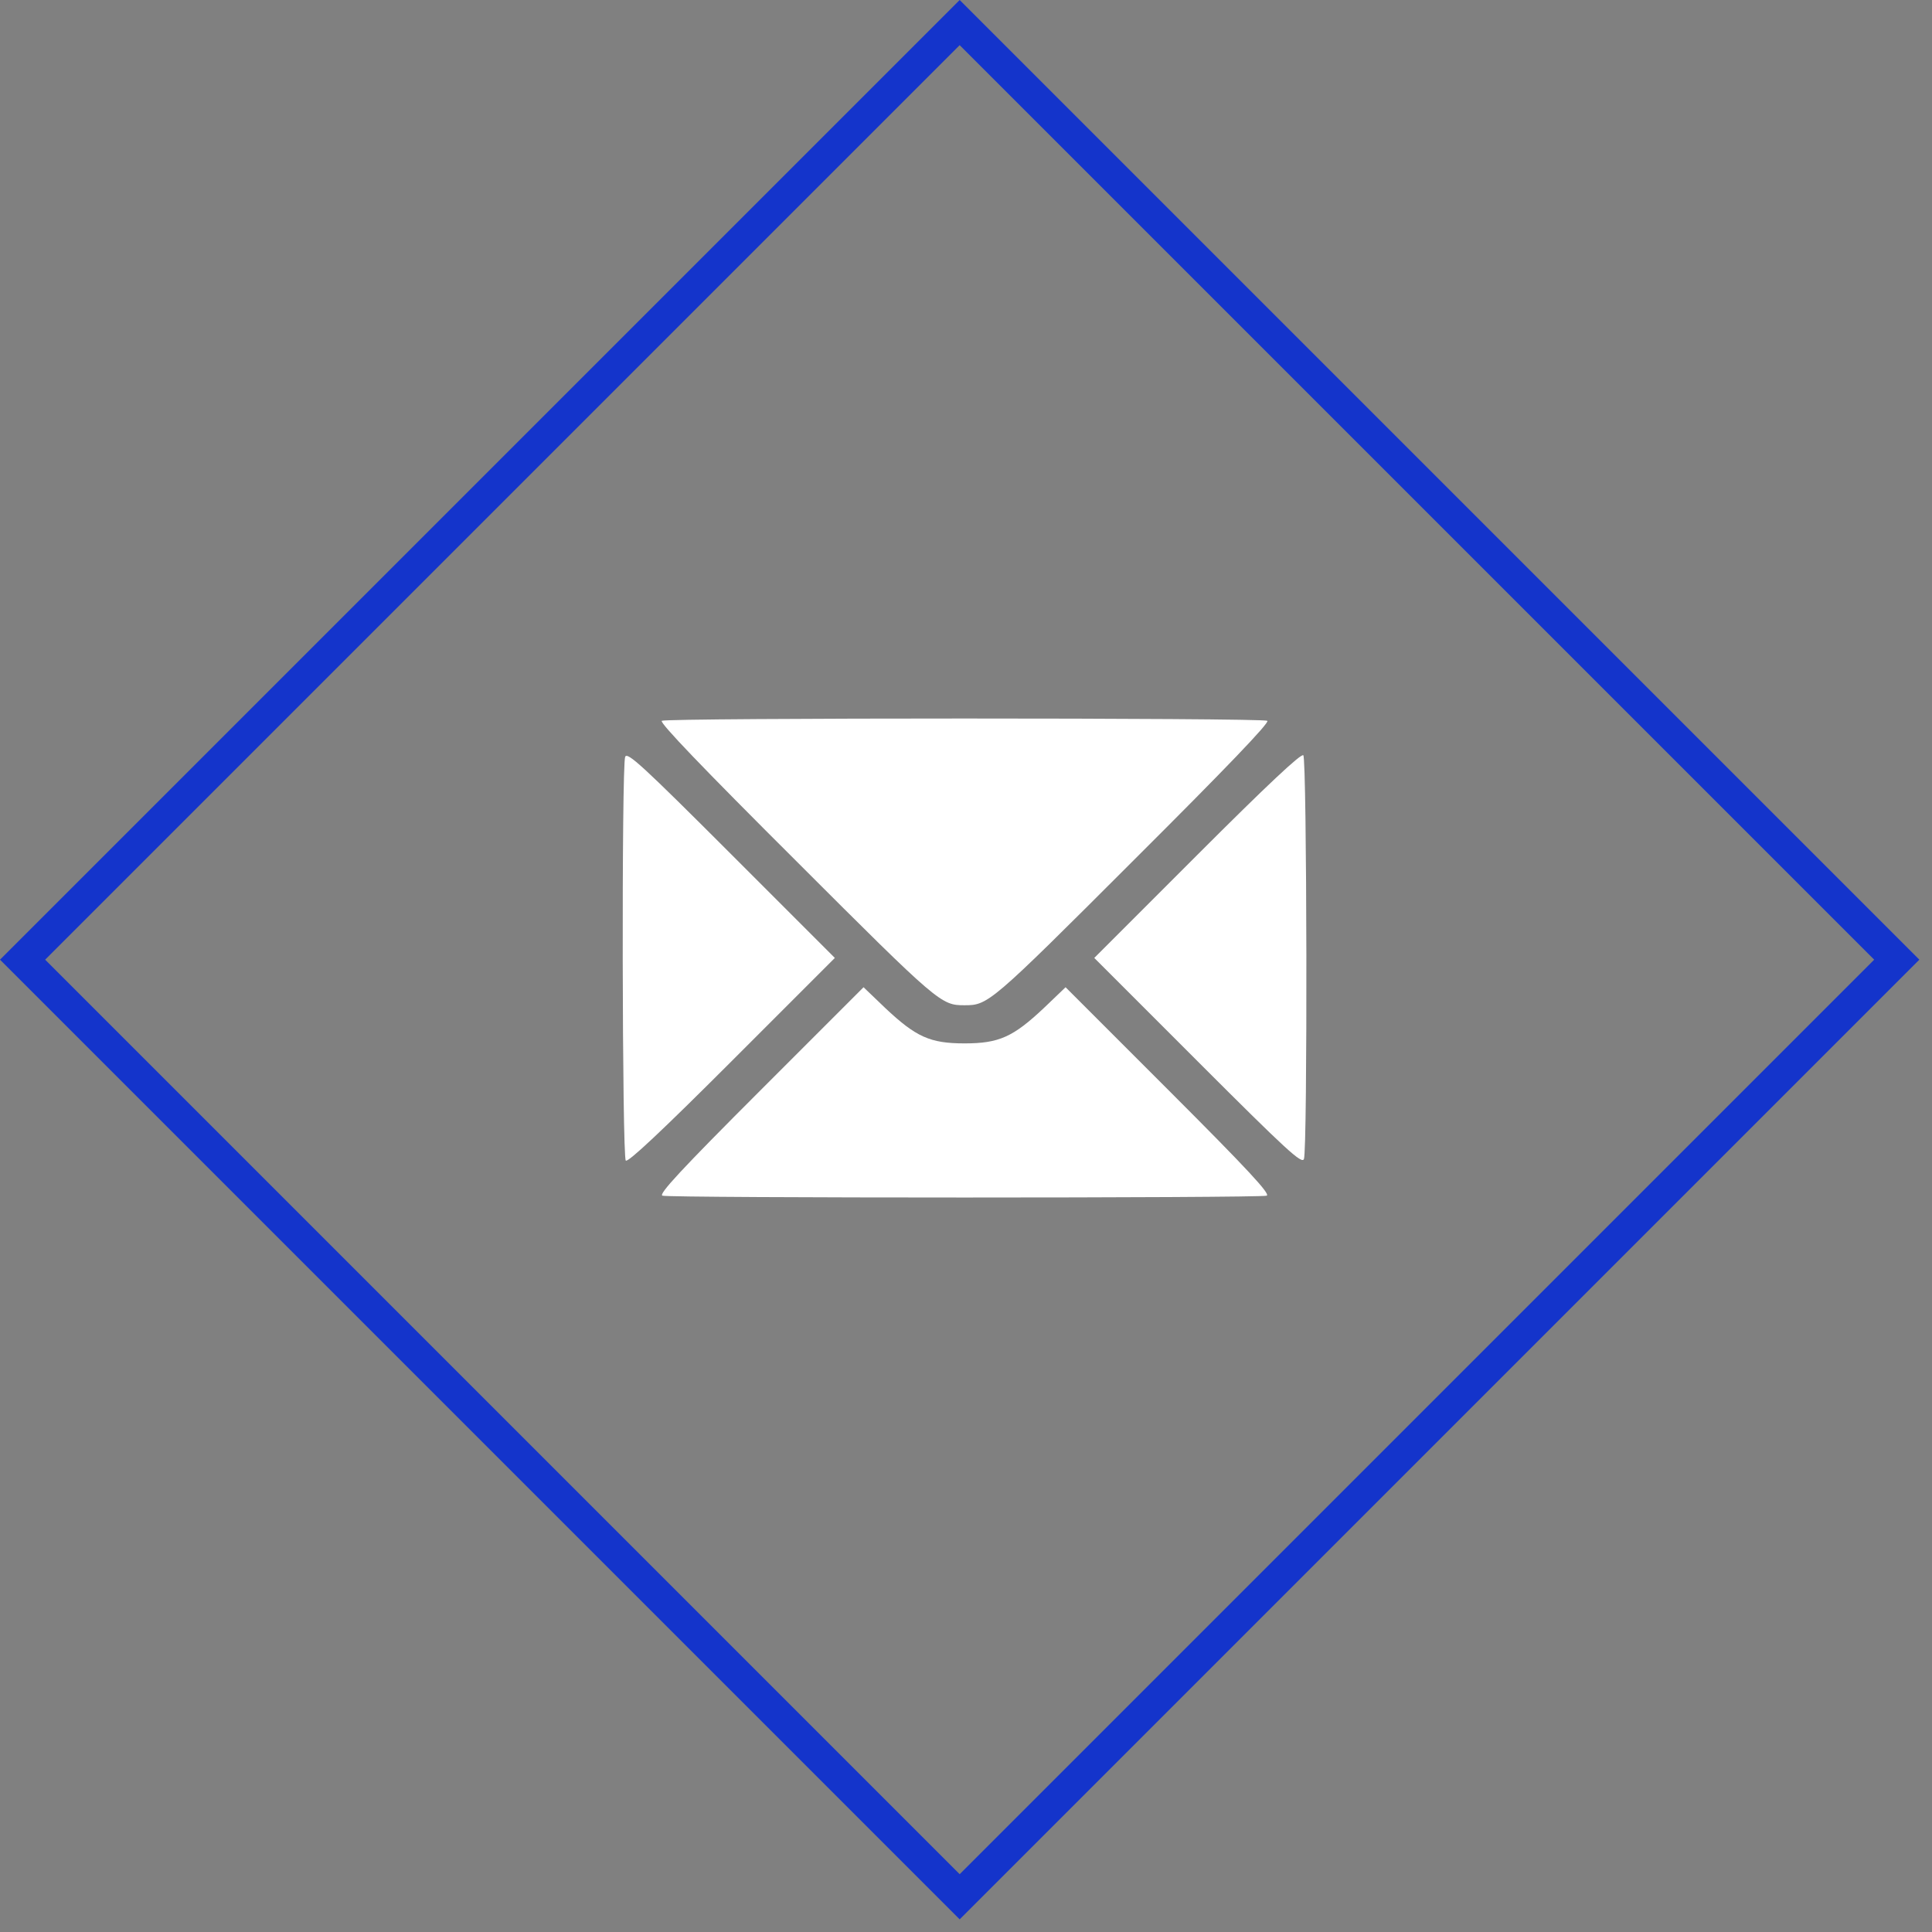 <svg width="121" height="121" viewBox="0 0 121 121" fill="none" xmlns="http://www.w3.org/2000/svg">
<rect x="0" y="0" width="121" height="121" fill="#808080" stroke="none"/>
<rect x="1.414" y="60.104" width="83" height="83" transform="rotate(-45 1.414 60.104)" stroke="#1434CB" stroke-width="2"/>
<path d="M41.448 45.143C41.276 45.239 44.029 48.106 49.858 53.917C58.804 62.862 58.938 62.958 60.41 62.958C61.881 62.958 62.015 62.862 70.961 53.917C76.79 48.106 79.543 45.239 79.371 45.143C79.065 44.952 41.754 44.952 41.448 45.143Z" fill="white"/>
<path d="M39.154 47.399C38.925 47.972 38.963 72.458 39.192 72.687C39.326 72.821 41.429 70.852 45.844 66.437L52.286 59.995L45.787 53.496C40.244 47.953 39.288 47.074 39.154 47.399Z" fill="white"/>
<path d="M74.974 53.554L68.533 59.995L75.032 66.494C80.575 72.037 81.531 72.916 81.664 72.592C81.894 72.018 81.855 47.533 81.626 47.303C81.492 47.169 79.39 49.138 74.974 53.554Z" fill="white"/>
<path d="M47.622 68.291C42.652 73.261 41.238 74.79 41.486 74.885C41.907 75.038 78.912 75.038 79.332 74.885C79.581 74.79 78.167 73.261 73.197 68.291L66.736 61.83L65.379 63.13C63.449 64.946 62.569 65.347 60.409 65.347C58.249 65.347 57.37 64.946 55.44 63.13L54.083 61.83L47.622 68.291Z" fill="white"/>
</svg>
